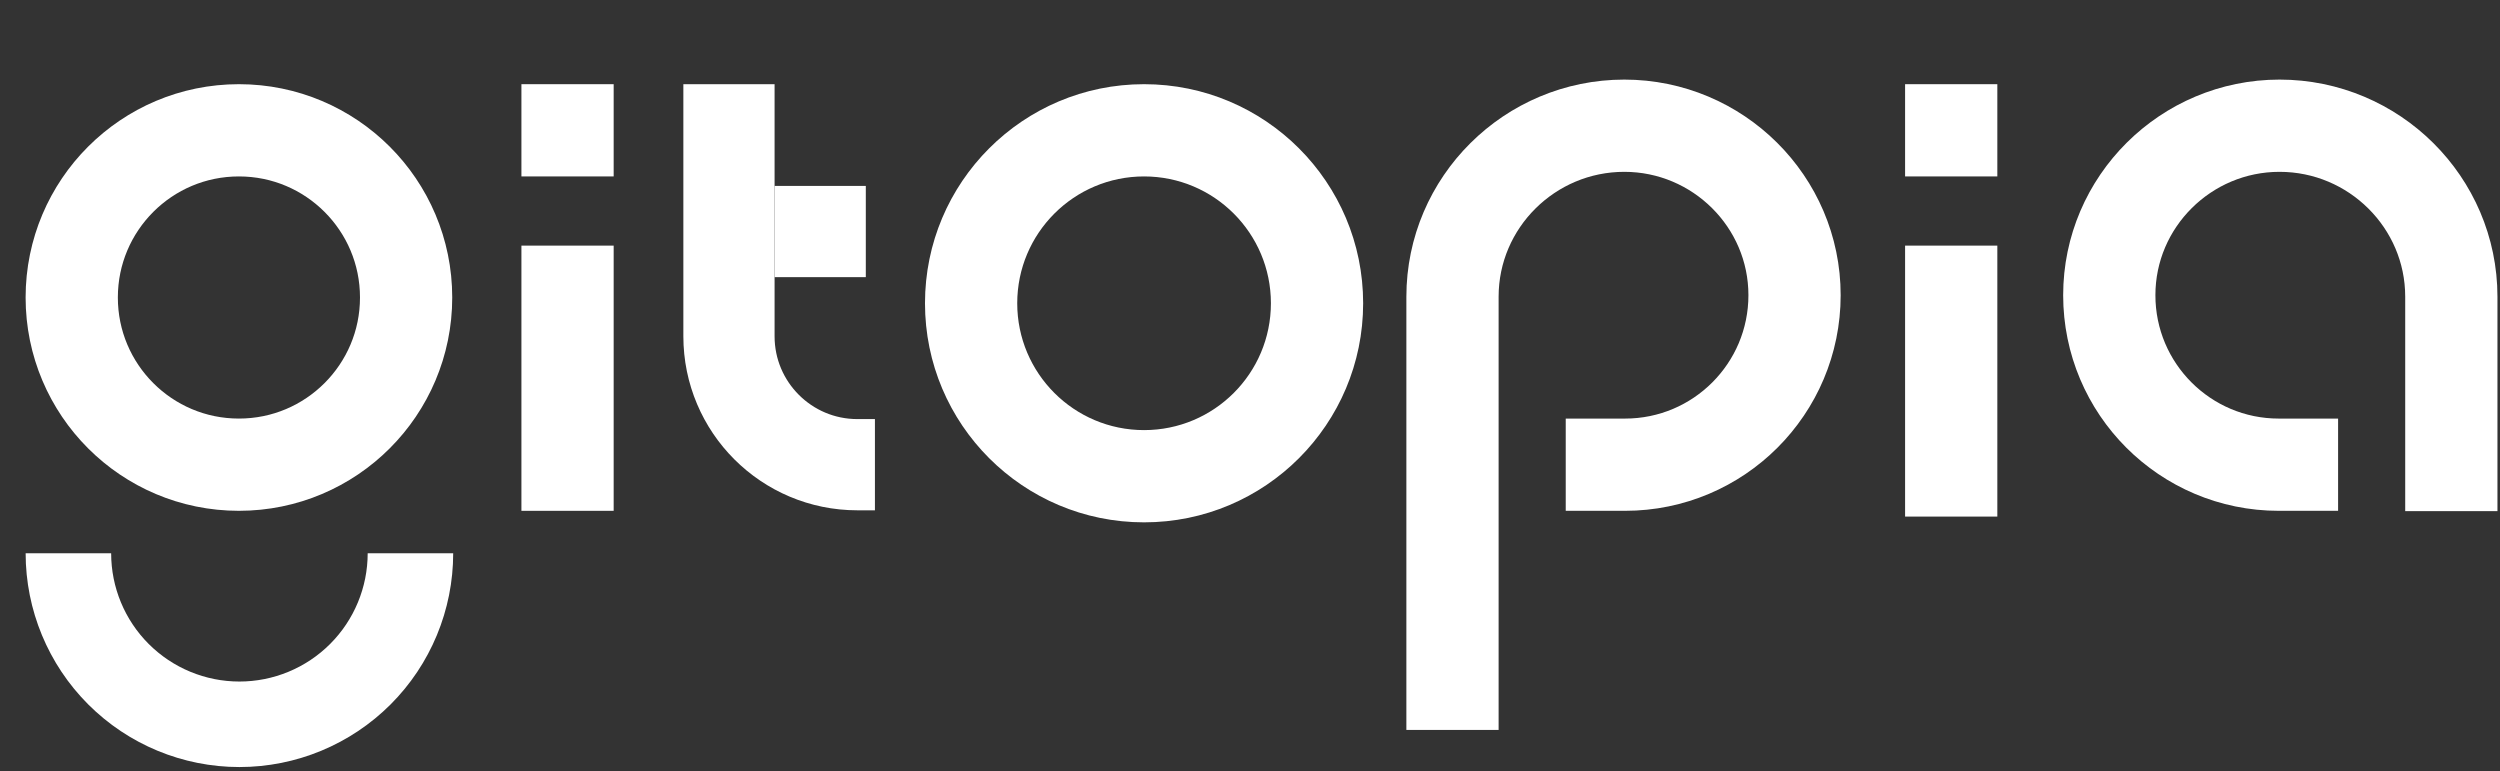 <svg width="308" height="95" viewBox="0 0 308 95" fill="none" xmlns="http://www.w3.org/2000/svg">
<rect x="0" y="0" width="308" height="95" fill="#333333" stroke="none"/>
<path d="M192.898 57.251H200.205C211.738 57.251 221.087 47.902 221.087 36.369V36.369C221.087 24.837 211.644 15.488 200.111 15.488V15.488C188.475 15.488 178.947 24.921 178.947 36.558V89.924" stroke="white" stroke-width="11.364"/>
<path d="M288.053 57.251H280.745C269.213 57.251 259.864 47.902 259.864 36.369V36.369C259.864 24.837 269.306 15.488 280.839 15.488V15.488C292.476 15.488 302.004 24.921 302.004 36.558V62.972" stroke="white" stroke-width="11.364"/>
<circle cx="29.435" cy="36.652" r="20.598" stroke="white" stroke-width="11.364"/>
<path d="M50.566 68.163C50.566 73.751 48.346 79.11 44.395 83.062C40.443 87.013 35.084 89.233 29.496 89.233C23.908 89.233 18.549 87.013 14.597 83.062C10.646 79.11 8.426 73.751 8.426 68.163" stroke="white" stroke-width="10.535"/>
<path d="M89.809 10.372V41.428C89.809 50.166 96.893 57.251 105.632 57.251H107.791" stroke="white" stroke-width="11.239"/>
<rect x="234.707" y="30.26" width="11.364" height="33.383" fill="white"/>
<rect width="11.364" height="11.364" transform="matrix(1 0 0 -1 234.707 21.736)" fill="white"/>
<rect x="64.239" y="30.26" width="11.364" height="32.673" fill="white"/>
<rect width="11.364" height="11.364" transform="matrix(1 0 0 -1 64.239 21.736)" fill="white"/>
<path fill-rule="evenodd" clip-rule="evenodd" d="M156.576 37.363C156.576 45.993 149.58 52.989 140.949 52.989C132.319 52.989 125.323 45.993 125.323 37.363C125.323 28.733 132.319 21.736 140.949 21.736C149.58 21.736 156.576 28.733 156.576 37.363ZM167.94 37.363C167.94 52.269 155.856 64.353 140.949 64.353C126.043 64.353 113.959 52.269 113.959 37.363C113.959 22.456 126.043 10.372 140.949 10.372C155.856 10.372 167.94 22.456 167.94 37.363Z" fill="white"/>
<rect x="95.428" y="22.905" width="11.239" height="11.239" fill="white"/>
</svg>
